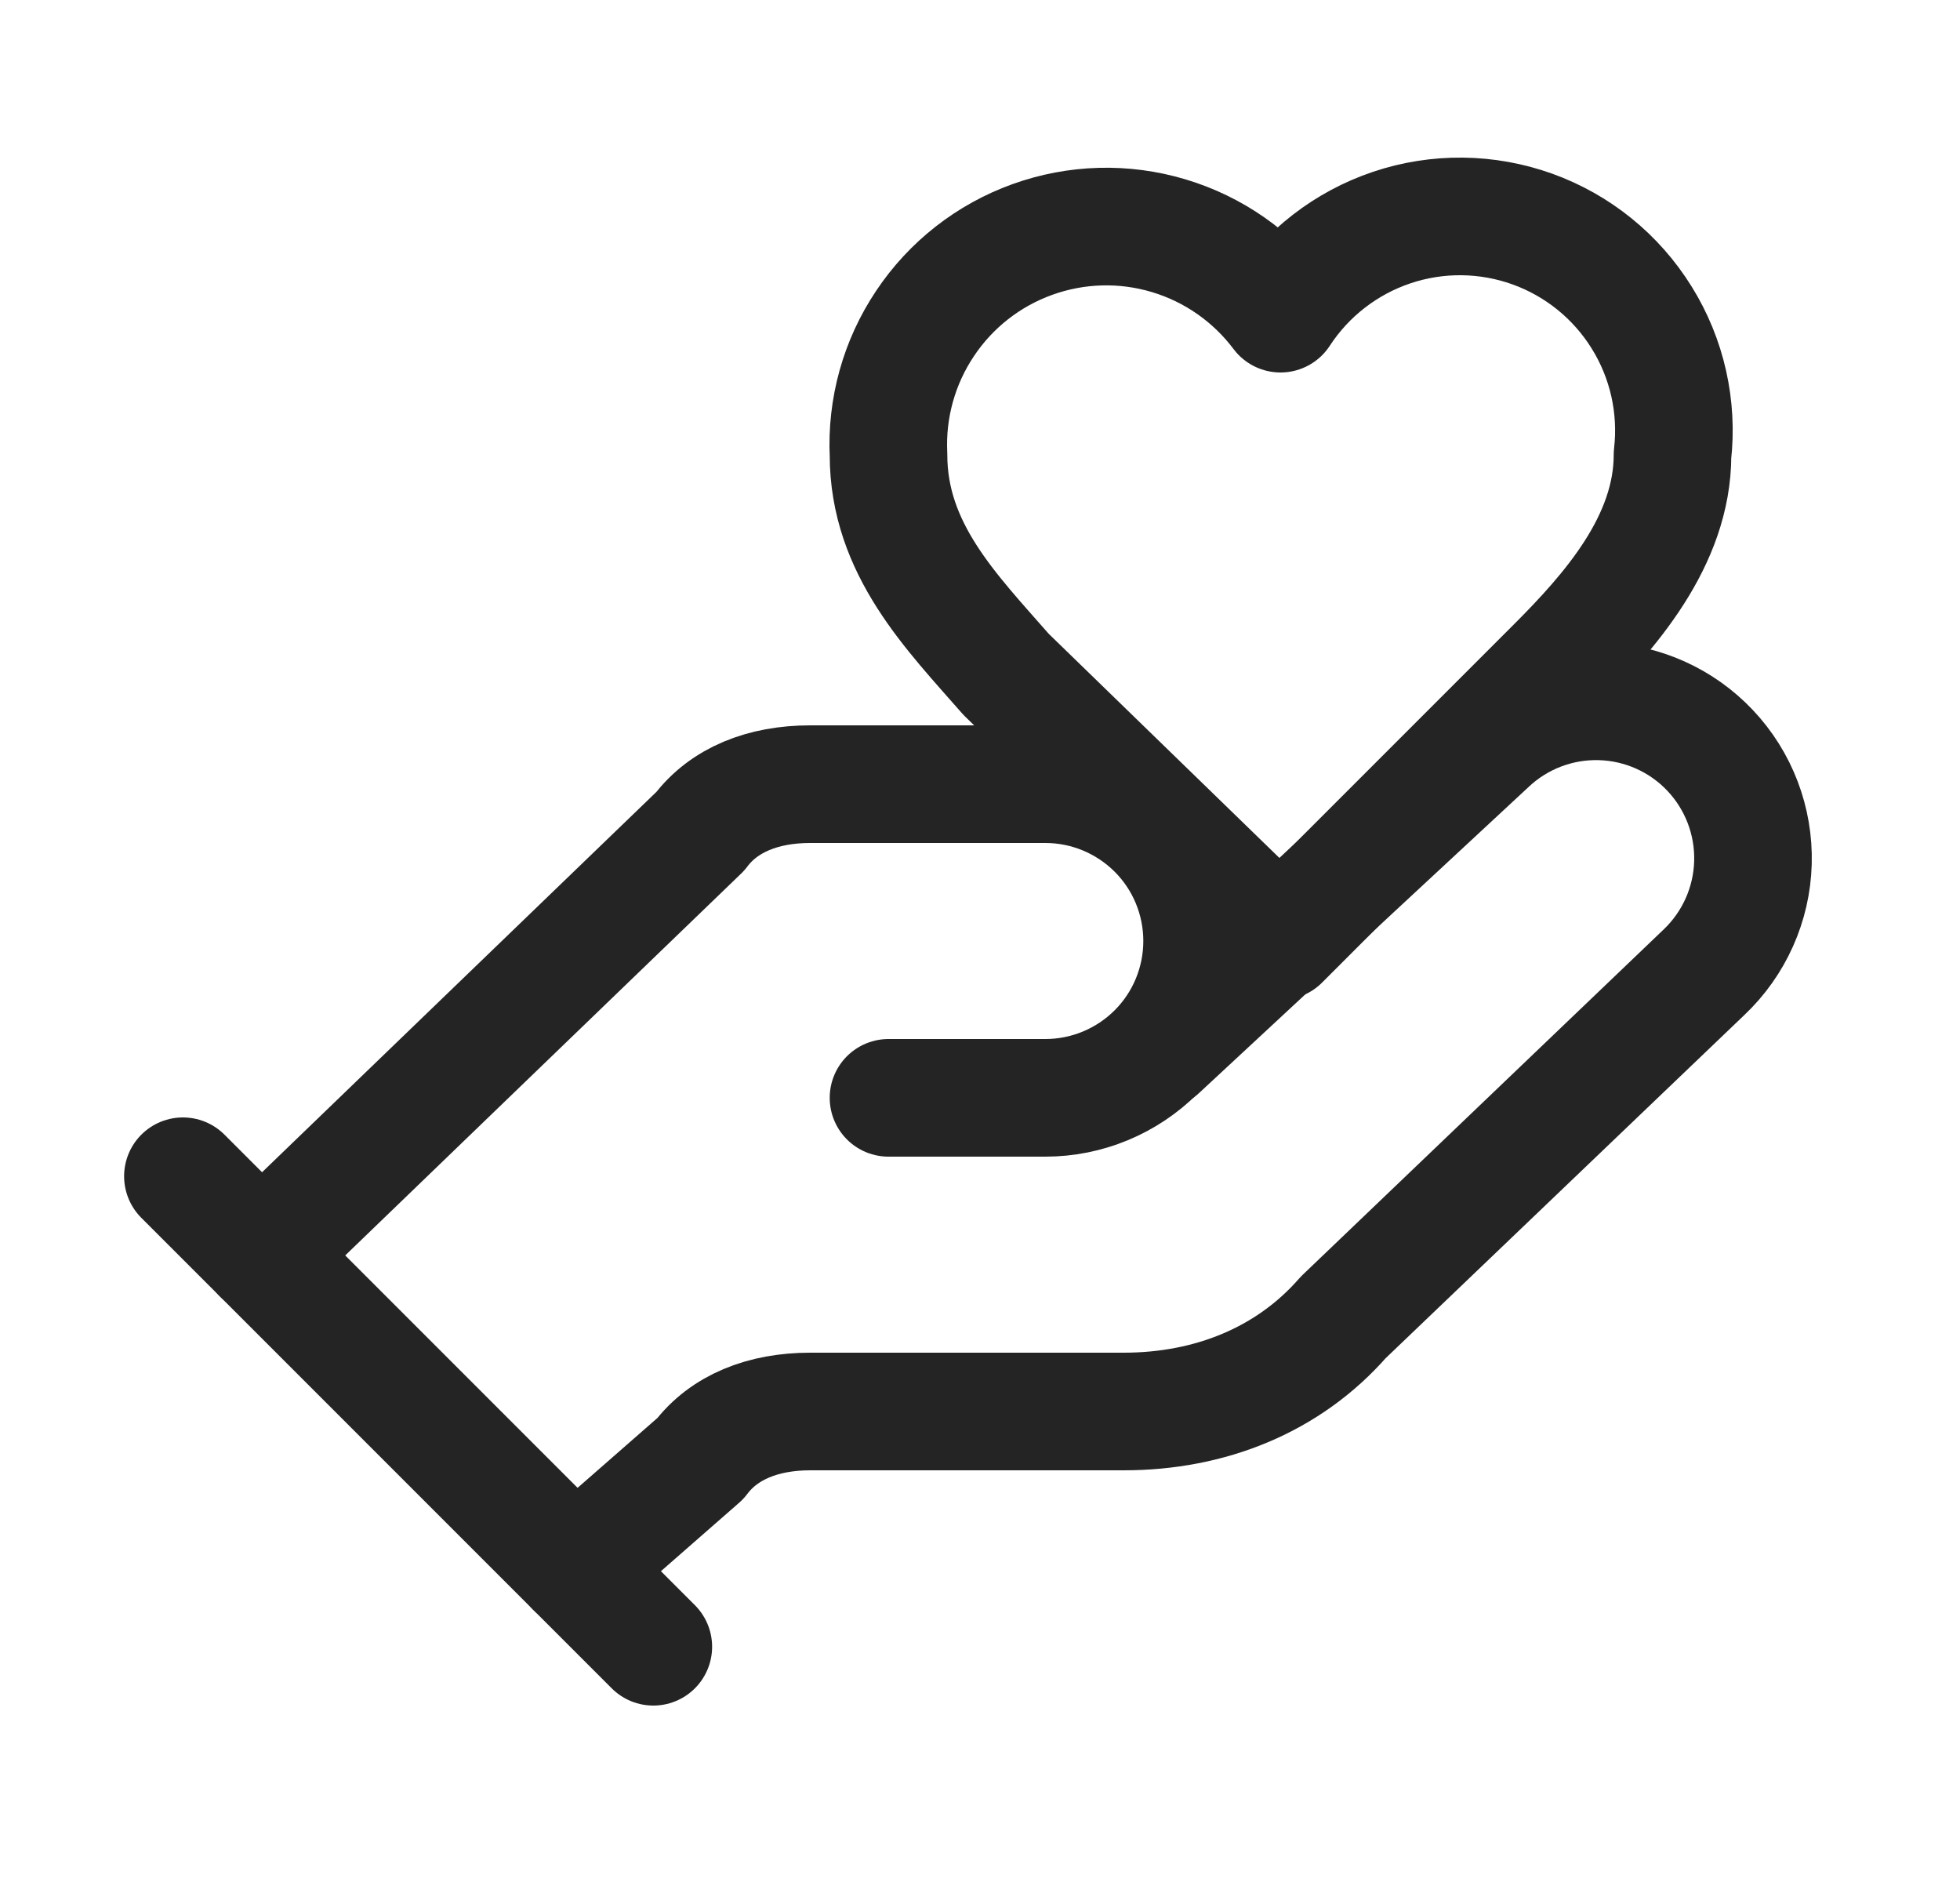 <svg width="25" height="24" viewBox="0 0 25 24" fill="none" xmlns="http://www.w3.org/2000/svg">
<path d="M11.333 14H13.333C13.864 14 14.372 13.789 14.748 13.414C15.123 13.039 15.333 12.53 15.333 12C15.333 11.47 15.123 10.961 14.748 10.586C14.372 10.211 13.864 10 13.333 10H10.333C9.733 10 9.233 10.2 8.933 10.6L3.333 16" stroke="#242424" stroke-width="1.5" stroke-linecap="round" stroke-linejoin="round"/>
<path d="M7.333 20L8.933 18.6C9.233 18.2 9.733 18 10.333 18H14.333C15.433 18 16.433 17.6 17.133 16.8L21.733 12.4C22.119 12.035 22.344 11.532 22.359 11.002C22.374 10.471 22.178 9.956 21.813 9.57C21.449 9.184 20.945 8.959 20.415 8.944C19.884 8.929 19.369 9.125 18.983 9.49L14.783 13.39" stroke="#242424" stroke-width="1.5" stroke-linecap="round" stroke-linejoin="round"/>
<path d="M2.333 15L8.333 21" stroke="#242424" stroke-width="1.5" stroke-linecap="round" stroke-linejoin="round"/>
<path d="M19.833 8.5C20.533 7.8 21.333 6.9 21.333 5.8C21.403 5.189 21.265 4.572 20.94 4.05C20.616 3.527 20.124 3.129 19.546 2.921C18.967 2.713 18.335 2.706 17.752 2.902C17.169 3.098 16.669 3.485 16.333 4C15.976 3.525 15.476 3.176 14.907 3.006C14.337 2.835 13.728 2.852 13.168 3.054C12.609 3.255 12.129 3.63 11.799 4.125C11.468 4.619 11.305 5.206 11.333 5.8C11.333 7 12.133 7.8 12.833 8.6L16.333 12L19.833 8.5Z" stroke="#242424" stroke-width="1.5" stroke-linecap="round" stroke-linejoin="round"/>
</svg>
